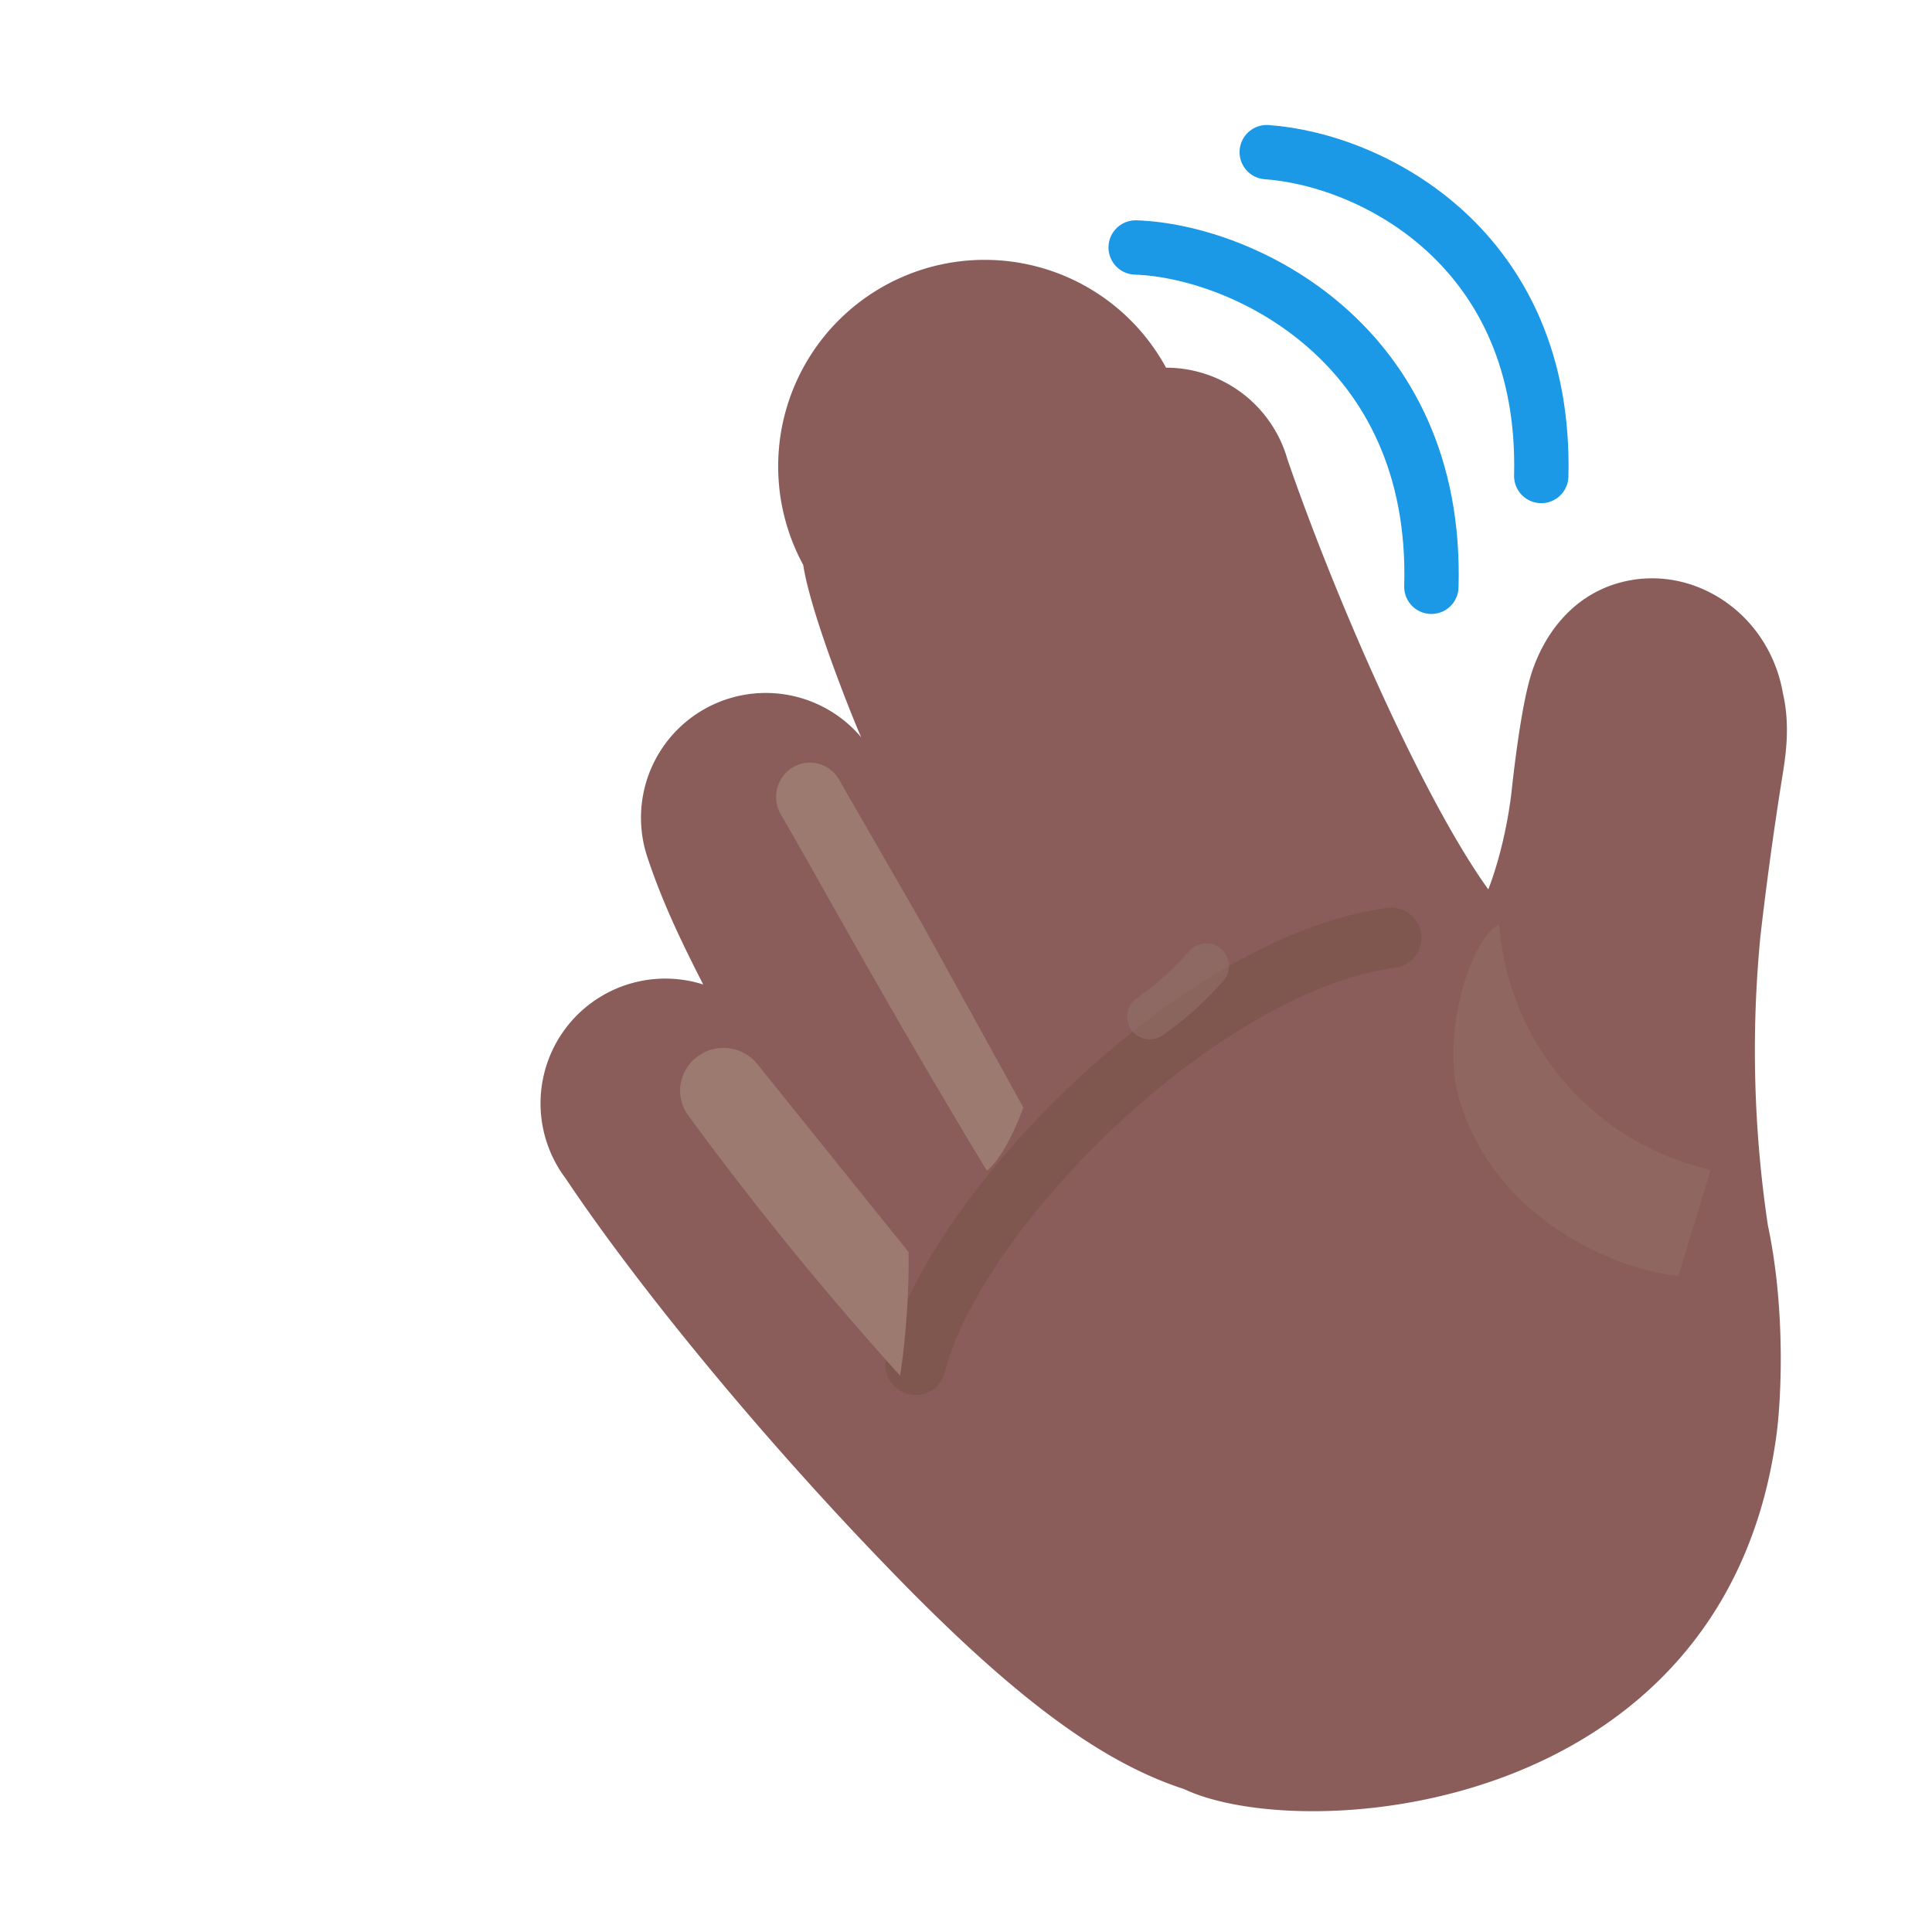 <svg xmlns="http://www.w3.org/2000/svg" width="3em" height="3em" viewBox="0 0 32 32"><g fill="none"><path fill="#8A5D5B" d="M19.314 6.09a2.09 2.09 0 0 1 2.01 1.518c.8 2.322 2.25 5.629 3.327 7.123c.19-.493.329-1.11.389-1.652c.02-.188.152-1.41.336-1.956c.221-.658.678-1.225 1.364-1.446c1.117-.36 2.33.3 2.71 1.477q.052.162.08.326c.13.56.04 1.073-.014 1.412a61 61 0 0 0-.359 2.625a19.6 19.6 0 0 0 .125 4.78c.3 1.413.219 2.912.14 3.485c-.86 6.311-7.847 6.782-9.812 5.85c-1.339-.434-2.758-1.47-4.71-3.467c-2.283-2.335-4.368-4.905-5.529-6.643a2.067 2.067 0 0 1 2.276-3.216c-.376-.735-.68-1.377-.917-2.087a2.067 2.067 0 0 1 3.534-2.007c-.12-.267-.835-2.032-.96-2.855a2.089 2.089 0 0 1 6.01-3.266"/><path fill="url(#)" d="M19.314 6.09a2.09 2.09 0 0 1 2.01 1.518c.8 2.322 2.25 5.629 3.327 7.123c.19-.493.329-1.11.389-1.652c.02-.188.152-1.41.336-1.956c.221-.658.678-1.225 1.364-1.446c1.117-.36 2.33.3 2.71 1.477q.052.162.08.326c.13.56.04 1.073-.014 1.412a61 61 0 0 0-.359 2.625a19.6 19.6 0 0 0 .125 4.78c.3 1.413.219 2.912.14 3.485c-.86 6.311-7.847 6.782-9.812 5.85c-1.339-.434-2.758-1.47-4.71-3.467c-2.283-2.335-4.368-4.905-5.529-6.643a2.067 2.067 0 0 1 2.276-3.216c-.376-.735-.68-1.377-.917-2.087a2.067 2.067 0 0 1 3.534-2.007c-.12-.267-.835-2.032-.96-2.855a2.089 2.089 0 0 1 6.01-3.266"/><path fill="url(#)" d="M17.225 8.154c.029.248.102.567.251.956c.066.17.145.388.238.644c.445 1.22 1.206 3.308 2.25 5.21c.393.716 1.11 1.22 1.927 1.181c1.076-.05 2.312-.405 2.786-1.464l-.003-.01l-.023.06c-1.077-1.495-2.527-4.8-3.327-7.123a2.09 2.09 0 0 0-4.099.546"/><path fill="url(#)" d="M17.225 8.154c.029.248.102.567.251.956c.066.17.145.388.238.644c.445 1.22 1.206 3.308 2.25 5.21c.393.716 1.11 1.22 1.927 1.181c1.076-.05 2.312-.405 2.786-1.464l-.003-.01l-.023.06c-1.077-1.495-2.527-4.8-3.327-7.123a2.09 2.09 0 0 0-4.099.546"/><path fill="url(#)" d="M17.225 8.154c.029.248.102.567.251.956c.066.17.145.388.238.644c.445 1.22 1.206 3.308 2.25 5.21c.393.716 1.11 1.22 1.927 1.181c1.076-.05 2.312-.405 2.786-1.464l-.003-.01l-.023.06c-1.077-1.495-2.527-4.8-3.327-7.123a2.09 2.09 0 0 0-4.099.546"/><path fill="url(#)" d="M17.225 8.154c.029.248.102.567.251.956c.066.17.145.388.238.644c.445 1.22 1.206 3.308 2.25 5.21c.393.716 1.11 1.22 1.927 1.181c1.076-.05 2.312-.405 2.786-1.464l-.003-.01l-.023.06c-1.077-1.495-2.527-4.8-3.327-7.123a2.09 2.09 0 0 0-4.099.546"/><path fill="url(#)" d="M17.225 8.154c.029.248.102.567.251.956c.066.17.145.388.238.644c.445 1.22 1.206 3.308 2.25 5.21c.393.716 1.11 1.22 1.927 1.181c1.076-.05 2.312-.405 2.786-1.464l-.003-.01l-.023.06c-1.077-1.495-2.527-4.8-3.327-7.123a2.09 2.09 0 0 0-4.099.546"/><path fill="url(#)" d="M10.734 14.219a2.067 2.067 0 0 1 3.514-2.03c1.034 2.085 2.308 4.518 3.276 5.937c-1.23 1.672-1.526 2.516-1.78 3.234c-.782-1.088-2.416-3.304-3-4.046c-.314-.398-.696-.907-1.09-1.008a13 13 0 0 1-.92-2.087"/><path fill="url(#)" d="M10.734 14.219a2.067 2.067 0 0 1 3.514-2.03c1.034 2.085 2.308 4.518 3.276 5.937c-1.23 1.672-1.526 2.516-1.78 3.234c-.782-1.088-2.416-3.304-3-4.046c-.314-.398-.696-.907-1.09-1.008a13 13 0 0 1-.92-2.087"/><path fill="url(#)" d="M10.734 14.219a2.067 2.067 0 0 1 3.514-2.03c1.034 2.085 2.308 4.518 3.276 5.937c-1.23 1.672-1.526 2.516-1.78 3.234c-.782-1.088-2.416-3.304-3-4.046c-.314-.398-.696-.907-1.09-1.008a13 13 0 0 1-.92-2.087"/><path fill="url(#)" d="M10.734 14.219a2.067 2.067 0 0 1 3.514-2.03c1.034 2.085 2.308 4.518 3.276 5.937c-1.23 1.672-1.526 2.516-1.78 3.234c-.782-1.088-2.416-3.304-3-4.046c-.314-.398-.696-.907-1.09-1.008a13 13 0 0 1-.92-2.087"/><path fill="url(#)" d="M10.734 14.219a2.067 2.067 0 0 1 3.514-2.03c1.034 2.085 2.308 4.518 3.276 5.937c-1.23 1.672-1.526 2.516-1.78 3.234c-.782-1.088-2.416-3.304-3-4.046c-.314-.398-.696-.907-1.09-1.008a13 13 0 0 1-.92-2.087"/><g filter="url(#)"><path fill="#9C7A70" d="M16.346 19.392c-1.701-2.814-2.796-4.85-3.41-5.896a.577.577 0 0 1 .167-.769a.555.555 0 0 1 .792.182l1.369 2.378l1.686 3.058c-.187.5-.406.89-.604 1.047"/></g><path fill="url(#)" d="m24.647 14.725l.004.006a7 7 0 0 0 .389-1.652l.002-.018c.026-.238.156-1.407.334-1.938c.221-.658.678-1.225 1.364-1.446c1.117-.36 2.33.3 2.71 1.477q.052.162.08.326c.126.538.047 1.034-.007 1.372l-.006.04a61 61 0 0 0-.36 2.625c-.094.9-.153 2.327.02 3.966c-2.27.437-3.664-.998-4.135-1.826c-.509-.895-.614-2.597-.395-2.932"/><path fill="url(#)" d="m24.647 14.725l.004.006a7 7 0 0 0 .389-1.652l.002-.018c.026-.238.156-1.407.334-1.938c.221-.658.678-1.225 1.364-1.446c1.117-.36 2.33.3 2.71 1.477q.052.162.08.326c.126.538.047 1.034-.007 1.372l-.006.04a61 61 0 0 0-.36 2.625c-.094.9-.153 2.327.02 3.966c-2.27.437-3.664-.998-4.135-1.826c-.509-.895-.614-2.597-.395-2.932"/><path fill="url(#)" d="m24.647 14.725l.004.006a7 7 0 0 0 .389-1.652l.002-.018c.026-.238.156-1.407.334-1.938c.221-.658.678-1.225 1.364-1.446c1.117-.36 2.33.3 2.71 1.477q.052.162.08.326c.126.538.047 1.034-.007 1.372l-.006.04a61 61 0 0 0-.36 2.625c-.094.9-.153 2.327.02 3.966c-2.27.437-3.664-.998-4.135-1.826c-.509-.895-.614-2.597-.395-2.932"/><g filter="url(#)"><ellipse cx="28.333" cy="11.212" fill="url(#)" rx=".773" ry="1.106" transform="rotate(-29.74 28.333 11.212)"/></g><g filter="url(#)"><path fill="#906660" d="M28.333 19.376a4.505 4.505 0 0 1-3.5-4.062c-.469.208-1 1.859-.64 2.968c.702 2.17 2.984 2.823 3.609 2.844z"/></g><g filter="url(#)"><path fill="url(#)" d="M25.014 16.828c.506.759 2.301 1.622 3.405 1.86c.458 1.22 1.219 6.813-2.156 9.032c.785-1.374 1.335-6.449-1.25-10.892"/></g><path fill="url(#)" d="M14.163 11.973c.745 1.6 1.672 3.594 2.832 5.314c.207.308.58.465.924.326a5.2 5.2 0 0 0 2.047-1.543c.238-.296.23-.71.045-1.042c-.842-1.504-2.043-4.165-2.799-6.875a2.067 2.067 0 0 0-3.908 1.204c.104.689.623 2.038.859 2.616"/><path fill="url(#)" d="M14.163 11.973c.745 1.6 1.672 3.594 2.832 5.314c.207.308.58.465.924.326a5.2 5.2 0 0 0 2.047-1.543c.238-.296.23-.71.045-1.042c-.842-1.504-2.043-4.165-2.799-6.875a2.067 2.067 0 0 0-3.908 1.204c.104.689.623 2.038.859 2.616"/><path fill="url(#)" d="M14.163 11.973c.745 1.6 1.672 3.594 2.832 5.314c.207.308.58.465.924.326a5.2 5.2 0 0 0 2.047-1.543c.238-.296.23-.71.045-1.042c-.842-1.504-2.043-4.165-2.799-6.875a2.067 2.067 0 0 0-3.908 1.204c.104.689.623 2.038.859 2.616"/><path fill="url(#)" d="M14.163 11.973c.745 1.6 1.672 3.594 2.832 5.314c.207.308.58.465.924.326a5.2 5.2 0 0 0 2.047-1.543c.238-.296.23-.71.045-1.042c-.842-1.504-2.043-4.165-2.799-6.875a2.067 2.067 0 0 0-3.908 1.204c.104.689.623 2.038.859 2.616"/><path fill="url(#)" d="M11.647 16.305a2.067 2.067 0 0 0-2.276 3.216c1.004 1.504 2.7 3.63 4.616 5.687c2.378-1.114 2.166-3.379 1.76-3.86c-.007.021-2.024-2.79-3.004-4.034l-.049-.062c-.303-.387-.666-.85-1.04-.946c-.145-.265-.146-.273-.007 0"/><path fill="url(#)" d="M11.647 16.305a2.067 2.067 0 0 0-2.276 3.216c1.004 1.504 2.7 3.63 4.616 5.687c2.378-1.114 2.166-3.379 1.76-3.86c-.007.021-2.024-2.79-3.004-4.034l-.049-.062c-.303-.387-.666-.85-1.04-.946c-.145-.265-.146-.273-.007 0"/><g filter="url(#)"><path fill="#80574F" d="M14.684 22.474a.5.5 0 1 0 .97.242zm8.427-6.446a.5.5 0 0 0-.134-.991zm-7.457 6.688c.278-1.113 1.361-2.689 2.822-4.062c1.459-1.37 3.178-2.428 4.635-2.626l-.134-.991c-1.762.24-3.668 1.463-5.186 2.889c-1.515 1.424-2.76 3.16-3.107 4.548z"/></g><g filter="url(#)"><path stroke="url(#)" stroke-linecap="round" d="M19.981 7.282c.532 2.282 2.516 6.079 3.672 7.86"/></g><g filter="url(#)"><path stroke="url(#)" stroke-linecap="round" stroke-width=".7" d="M21.31 10.33c.343.801 1.168 2.909 2.343 4.609"/></g><g filter="url(#)"><path stroke="#1B99E7" stroke-linecap="round" stroke-width=".9" d="M20.981 2.52c1.758.126 4.64 1.598 4.547 5.364"/><path stroke="url(#)" stroke-linecap="round" stroke-width=".9" d="M20.981 2.52c1.758.126 4.64 1.598 4.547 5.364"/></g><g filter="url(#)"><path stroke="#1B99E7" stroke-linecap="round" stroke-width=".9" d="M18.81 4.099c1.75.058 5.015 1.574 4.898 5.62"/><path stroke="url(#)" stroke-linecap="round" stroke-width=".9" d="M18.81 4.099c1.75.058 5.015 1.574 4.898 5.62"/></g><path stroke="url(#)" stroke-linecap="round" stroke-width=".9" d="M4.548 16.087c-.2 2.469 1.191 5.219 4.675 5.797"/><path stroke="url(#)" stroke-linecap="round" stroke-width=".9" d="M4.548 16.087c-.2 2.469 1.191 5.219 4.675 5.797"/><path stroke="url(#)" stroke-linecap="round" stroke-width=".9" d="M2.638 17.954c-.235 2.469 1.398 4.985 4.46 5.399"/><path stroke="url(#)" stroke-linecap="round" stroke-width=".9" d="M2.638 17.954c-.235 2.469 1.398 4.985 4.46 5.399"/><g filter="url(#)"><path fill="#9C7A70" d="M14.908 22.785a54 54 0 0 1-3.514-4.318a.696.696 0 0 1 .14-.953a.72.72 0 0 1 1.011.112l2.504 3.112c.012.9-.09 1.74-.141 2.047"/></g><g filter="url(#)"><path stroke="url(#)" stroke-linecap="round" d="M16.169 8.376c.323 1.125 1.76 5.365 3.281 7.797"/></g><g filter="url(#)"><path stroke="#93746C" stroke-linecap="round" stroke-opacity=".5" stroke-width=".75" d="M19.044 16.84c.27-.195.558-.414.937-.84"/></g><defs><radialGradient id="" cx="0" cy="0" r="1" gradientTransform="rotate(99.083 5.774 17.35)scale(15.877 17.77)" gradientUnits="userSpaceOnUse"><stop offset=".788" stop-color="#7A3F68" stop-opacity="0"/><stop offset="1" stop-color="#7A3F68"/></radialGradient><radialGradient id="" cx="0" cy="0" r="1" gradientTransform="rotate(156.037 10.516 8.041)scale(4.102 8.618)" gradientUnits="userSpaceOnUse"><stop offset=".719" stop-color="#724448" stop-opacity="0"/><stop offset="1" stop-color="#724448"/></radialGradient><radialGradient id="" cx="0" cy="0" r="1" gradientTransform="rotate(154.952 10.46 8.157)scale(5.151 12.959)" gradientUnits="userSpaceOnUse"><stop offset=".769" stop-color="#693A35" stop-opacity="0"/><stop offset="1" stop-color="#693A35"/></radialGradient><radialGradient id="" cx="0" cy="0" r="1" gradientTransform="rotate(-127.591 15.968 1.303)scale(3.727 .797)" gradientUnits="userSpaceOnUse"><stop stop-color="#66463C"/><stop offset="1" stop-color="#66463C" stop-opacity="0"/></radialGradient><radialGradient id="" cx="0" cy="0" r="1" gradientTransform="rotate(84.463 6.713 13.77)scale(2.292 2.866)" gradientUnits="userSpaceOnUse"><stop stop-color="#8B6D5F"/><stop offset="1" stop-color="#8B6D5F" stop-opacity="0"/></radialGradient><radialGradient id="" cx="0" cy="0" r="1" gradientTransform="rotate(146.452 5.733 10.183)scale(3.506 9.383)" gradientUnits="userSpaceOnUse"><stop offset=".425" stop-color="#7F5056" stop-opacity="0"/><stop offset="1" stop-color="#7F5056"/></radialGradient><radialGradient id="" cx="0" cy="0" r="1" gradientTransform="matrix(-3.875 2.437 -6.524 -10.371 16.138 15.501)" gradientUnits="userSpaceOnUse"><stop offset=".625" stop-color="#6D4138" stop-opacity="0"/><stop offset="1" stop-color="#6D4138"/></radialGradient><radialGradient id="" cx="0" cy="0" r="1" gradientTransform="rotate(-32.681 36.066 -13.194)scale(3.936 24.91)" gradientUnits="userSpaceOnUse"><stop offset=".692" stop-color="#5E3A2E" stop-opacity="0"/><stop offset="1" stop-color="#5E3A2E"/></radialGradient><radialGradient id="" cx="0" cy="0" r="1" gradientTransform="matrix(.276 2.286 -2.7 .325 12.91 11.11)" gradientUnits="userSpaceOnUse"><stop stop-color="#8B6D5F"/><stop offset="1" stop-color="#8B6D5F" stop-opacity="0"/></radialGradient><radialGradient id="" cx="0" cy="0" r="1" gradientTransform="matrix(1.125 -5.141 2.219 .486 25.7 17.814)" gradientUnits="userSpaceOnUse"><stop stop-color="#895A5C"/><stop offset="1" stop-color="#895A5C" stop-opacity="0"/></radialGradient><radialGradient id="" cx="0" cy="0" r="1" gradientTransform="matrix(1.047 .109 -.387 3.703 24.981 11.532)" gradientUnits="userSpaceOnUse"><stop stop-color="#63413D"/><stop offset="1" stop-color="#63413D" stop-opacity="0"/></radialGradient><radialGradient id="" cx="0" cy="0" r="1" gradientTransform="rotate(-115.643 20.287 -.877)scale(8.268 5.737)" gradientUnits="userSpaceOnUse"><stop offset=".882" stop-color="#7D6159" stop-opacity="0"/><stop offset="1" stop-color="#7D6159"/></radialGradient><radialGradient id="" cx="0" cy="0" r="1" gradientTransform="matrix(-1.699 .391 -.543 -2.36 28.953 11.215)" gradientUnits="userSpaceOnUse"><stop stop-color="#A17D72"/><stop offset="1" stop-color="#A17D72" stop-opacity="0"/></radialGradient><radialGradient id="" cx="0" cy="0" r="1" gradientTransform="rotate(113.948 8.679 19.112)scale(12.241 6.119)" gradientUnits="userSpaceOnUse"><stop stop-color="#A57F74"/><stop offset="1" stop-color="#A57F74" stop-opacity="0"/></radialGradient><radialGradient id="" cx="0" cy="0" r="1" gradientTransform="matrix(-3.744 2.162 -5.117 -8.863 19.11 12.38)" gradientUnits="userSpaceOnUse"><stop offset=".655" stop-color="#62362F" stop-opacity="0"/><stop offset="1" stop-color="#62362F"/></radialGradient><radialGradient id="" cx="0" cy="0" r="1" gradientTransform="rotate(155.037 8.473 8.252)scale(1.999 7.663)" gradientUnits="userSpaceOnUse"><stop stop-color="#6C413A"/><stop offset="1" stop-color="#6C413A" stop-opacity="0"/></radialGradient><radialGradient id="" cx="0" cy="0" r="1" gradientTransform="matrix(.281 2.5 -2.761 .311 15.615 6.573)" gradientUnits="userSpaceOnUse"><stop stop-color="#8B6D5F"/><stop offset="1" stop-color="#8B6D5F" stop-opacity="0"/></radialGradient><radialGradient id="" cx="0" cy="0" r="1" gradientTransform="matrix(-1.156 .969 -3.285 -3.92 14.481 18.439)" gradientUnits="userSpaceOnUse"><stop stop-color="#7E554B"/><stop offset="1" stop-color="#7E554B" stop-opacity="0"/></radialGradient><radialGradient id="" cx="0" cy="0" r="1" gradientTransform="matrix(.281 2.106 -2.747 .367 11.289 15.764)" gradientUnits="userSpaceOnUse"><stop stop-color="#8B6D5F"/><stop offset="1" stop-color="#8B6D5F" stop-opacity="0"/></radialGradient><radialGradient id="" cx="0" cy="0" r="1" gradientTransform="matrix(1.547 -1.531 3.918 3.958 23.013 5.36)" gradientUnits="userSpaceOnUse"><stop stop-color="#16579C"/><stop offset=".744" stop-color="#16579C" stop-opacity="0"/></radialGradient><radialGradient id="" cx="0" cy="0" r="1" gradientTransform="matrix(1.667 -1.605 4.103 4.262 20.998 7.075)" gradientUnits="userSpaceOnUse"><stop stop-color="#16579C"/><stop offset=".862" stop-color="#16579C" stop-opacity="0"/></radialGradient><radialGradient id="" cx="0" cy="0" r="1" gradientTransform="rotate(164.814 1.924 9.775)scale(2.267 6.094)" gradientUnits="userSpaceOnUse"><stop offset=".706" stop-color="#0E5196" stop-opacity="0"/><stop offset="1" stop-color="#0E5196"/></radialGradient><radialGradient id="" cx="0" cy="0" r="1" gradientTransform="matrix(-2.089 .553 -1.454 -5.495 4.346 20.392)" gradientUnits="userSpaceOnUse"><stop offset=".706" stop-color="#0E5196" stop-opacity="0"/><stop offset="1" stop-color="#0E5196"/></radialGradient><filter id="" width="5.595" height="8.26" x="12.105" y="11.881" color-interpolation-filters="sRGB" filterUnits="userSpaceOnUse"><feFlood flood-opacity="0" result="BackgroundImageFix"/><feBlend in="SourceGraphic" in2="BackgroundImageFix" result="shape"/><feGaussianBlur result="effect1_foregroundBlur_20020_1139" stdDeviation=".375"/></filter><filter id="" width="2.735" height="3.069" x="26.966" y="9.677" color-interpolation-filters="sRGB" filterUnits="userSpaceOnUse"><feFlood flood-opacity="0" result="BackgroundImageFix"/><feBlend in="SourceGraphic" in2="BackgroundImageFix" result="shape"/><feGaussianBlur result="effect1_foregroundBlur_20020_1139" stdDeviation=".25"/></filter><filter id="" width="6.259" height="7.813" x="23.074" y="14.314" color-interpolation-filters="sRGB" filterUnits="userSpaceOnUse"><feFlood flood-opacity="0" result="BackgroundImageFix"/><feBlend in="SourceGraphic" in2="BackgroundImageFix" result="shape"/><feGaussianBlur result="effect1_foregroundBlur_20020_1139" stdDeviation=".5"/></filter><filter id="" width="6.88" height="14" x="23.45" y="15.22" color-interpolation-filters="sRGB" filterUnits="userSpaceOnUse"><feFlood flood-opacity="0" result="BackgroundImageFix"/><feBlend in="SourceGraphic" in2="BackgroundImageFix" result="shape"/><feGaussianBlur result="effect1_foregroundBlur_20020_1139" stdDeviation=".75"/></filter><filter id="" width="11.875" height="11.063" x="13.169" y="13.532" color-interpolation-filters="sRGB" filterUnits="userSpaceOnUse"><feFlood flood-opacity="0" result="BackgroundImageFix"/><feBlend in="SourceGraphic" in2="BackgroundImageFix" result="shape"/><feGaussianBlur result="effect1_foregroundBlur_20020_1139" stdDeviation=".75"/></filter><filter id="" width="7.072" height="11.259" x="18.281" y="5.582" color-interpolation-filters="sRGB" filterUnits="userSpaceOnUse"><feFlood flood-opacity="0" result="BackgroundImageFix"/><feBlend in="SourceGraphic" in2="BackgroundImageFix" result="shape"/><feGaussianBlur result="effect1_foregroundBlur_20020_1139" stdDeviation=".6"/></filter><filter id="" width="4.444" height="6.709" x="20.259" y="9.279" color-interpolation-filters="sRGB" filterUnits="userSpaceOnUse"><feFlood flood-opacity="0" result="BackgroundImageFix"/><feBlend in="SourceGraphic" in2="BackgroundImageFix" result="shape"/><feGaussianBlur result="effect1_foregroundBlur_20020_1139" stdDeviation=".35"/></filter><filter id="" width="5.549" height="6.363" x="20.531" y="1.971" color-interpolation-filters="sRGB" filterUnits="userSpaceOnUse"><feFlood flood-opacity="0" result="BackgroundImageFix"/><feBlend in="SourceGraphic" in2="BackgroundImageFix" result="shape"/><feColorMatrix in="SourceAlpha" result="hardAlpha" values="0 0 0 0 0 0 0 0 0 0 0 0 0 0 0 0 0 0 127 0"/><feOffset dx=".1" dy="-.1"/><feGaussianBlur stdDeviation=".25"/><feComposite in2="hardAlpha" k2="-1" k3="1" operator="arithmetic"/><feColorMatrix values="0 0 0 0 0.082 0 0 0 0 0.337 0 0 0 0 0.627 0 0 0 1 0"/><feBlend in2="shape" result="effect1_innerShadow_20020_1139"/></filter><filter id="" width="5.902" height="6.621" x="18.359" y="3.549" color-interpolation-filters="sRGB" filterUnits="userSpaceOnUse"><feFlood flood-opacity="0" result="BackgroundImageFix"/><feBlend in="SourceGraphic" in2="BackgroundImageFix" result="shape"/><feColorMatrix in="SourceAlpha" result="hardAlpha" values="0 0 0 0 0 0 0 0 0 0 0 0 0 0 0 0 0 0 127 0"/><feOffset dx=".1" dy="-.1"/><feGaussianBlur stdDeviation=".25"/><feComposite in2="hardAlpha" k2="-1" k3="1" operator="arithmetic"/><feColorMatrix values="0 0 0 0 0.082 0 0 0 0 0.337 0 0 0 0 0.627 0 0 0 1 0"/><feBlend in2="shape" result="effect1_innerShadow_20020_1139"/></filter><filter id="" width="5.285" height="6.928" x="10.515" y="16.607" color-interpolation-filters="sRGB" filterUnits="userSpaceOnUse"><feFlood flood-opacity="0" result="BackgroundImageFix"/><feBlend in="SourceGraphic" in2="BackgroundImageFix" result="shape"/><feGaussianBlur result="effect1_foregroundBlur_20020_1139" stdDeviation=".375"/></filter><filter id="" width="6.281" height="10.797" x="14.669" y="6.876" color-interpolation-filters="sRGB" filterUnits="userSpaceOnUse"><feFlood flood-opacity="0" result="BackgroundImageFix"/><feBlend in="SourceGraphic" in2="BackgroundImageFix" result="shape"/><feGaussianBlur result="effect1_foregroundBlur_20020_1139" stdDeviation=".5"/></filter><filter id="" width="2.688" height="2.59" x="18.169" y="15.125" color-interpolation-filters="sRGB" filterUnits="userSpaceOnUse"><feFlood flood-opacity="0" result="BackgroundImageFix"/><feBlend in="SourceGraphic" in2="BackgroundImageFix" result="shape"/><feGaussianBlur result="effect1_foregroundBlur_20020_1139" stdDeviation=".25"/></filter><linearGradient id="" x1="20.715" x2="20.309" y1="16.559" y2="14.454" gradientUnits="userSpaceOnUse"><stop stop-color="#8A5D5B"/><stop offset="1" stop-color="#8A5D5B" stop-opacity="0"/></linearGradient><linearGradient id="" x1="16.982" x2="15.263" y1="19.251" y2="18.345" gradientUnits="userSpaceOnUse"><stop stop-color="#8A5D5B"/><stop offset="1" stop-color="#8A5D5B" stop-opacity="0"/></linearGradient><linearGradient id="" x1="17.825" x2="16.966" y1="17.86" y2="15.22" gradientUnits="userSpaceOnUse"><stop stop-color="#8A5D5B"/><stop offset="1" stop-color="#8A5D5B" stop-opacity="0"/></linearGradient><linearGradient id="" x1="24.825" x2="20.2" y1="16.314" y2="6.939" gradientUnits="userSpaceOnUse"><stop stop-color="#93726B"/><stop offset="1" stop-color="#A27E73"/></linearGradient><linearGradient id="" x1="23.669" x2="21.2" y1="14.689" y2="10.282" gradientUnits="userSpaceOnUse"><stop stop-color="#907067"/><stop offset="1" stop-color="#907067" stop-opacity="0"/></linearGradient><linearGradient id="" x1="5.638" x2="8.825" y1="16.087" y2="22.72" gradientUnits="userSpaceOnUse"><stop stop-color="#1679C5"/><stop offset="1" stop-color="#0D5194"/></linearGradient><linearGradient id="" x1="3.674" x2="7.416" y1="17.954" y2="26.075" gradientUnits="userSpaceOnUse"><stop offset=".298" stop-color="#1679C5"/><stop offset="1" stop-color="#0D5194"/></linearGradient><linearGradient id="" x1="18.999" x2="15.443" y1="13.951" y2="8.551" gradientUnits="userSpaceOnUse"><stop stop-color="#95756D"/><stop offset="1" stop-color="#95756D"/></linearGradient></defs></g></svg>